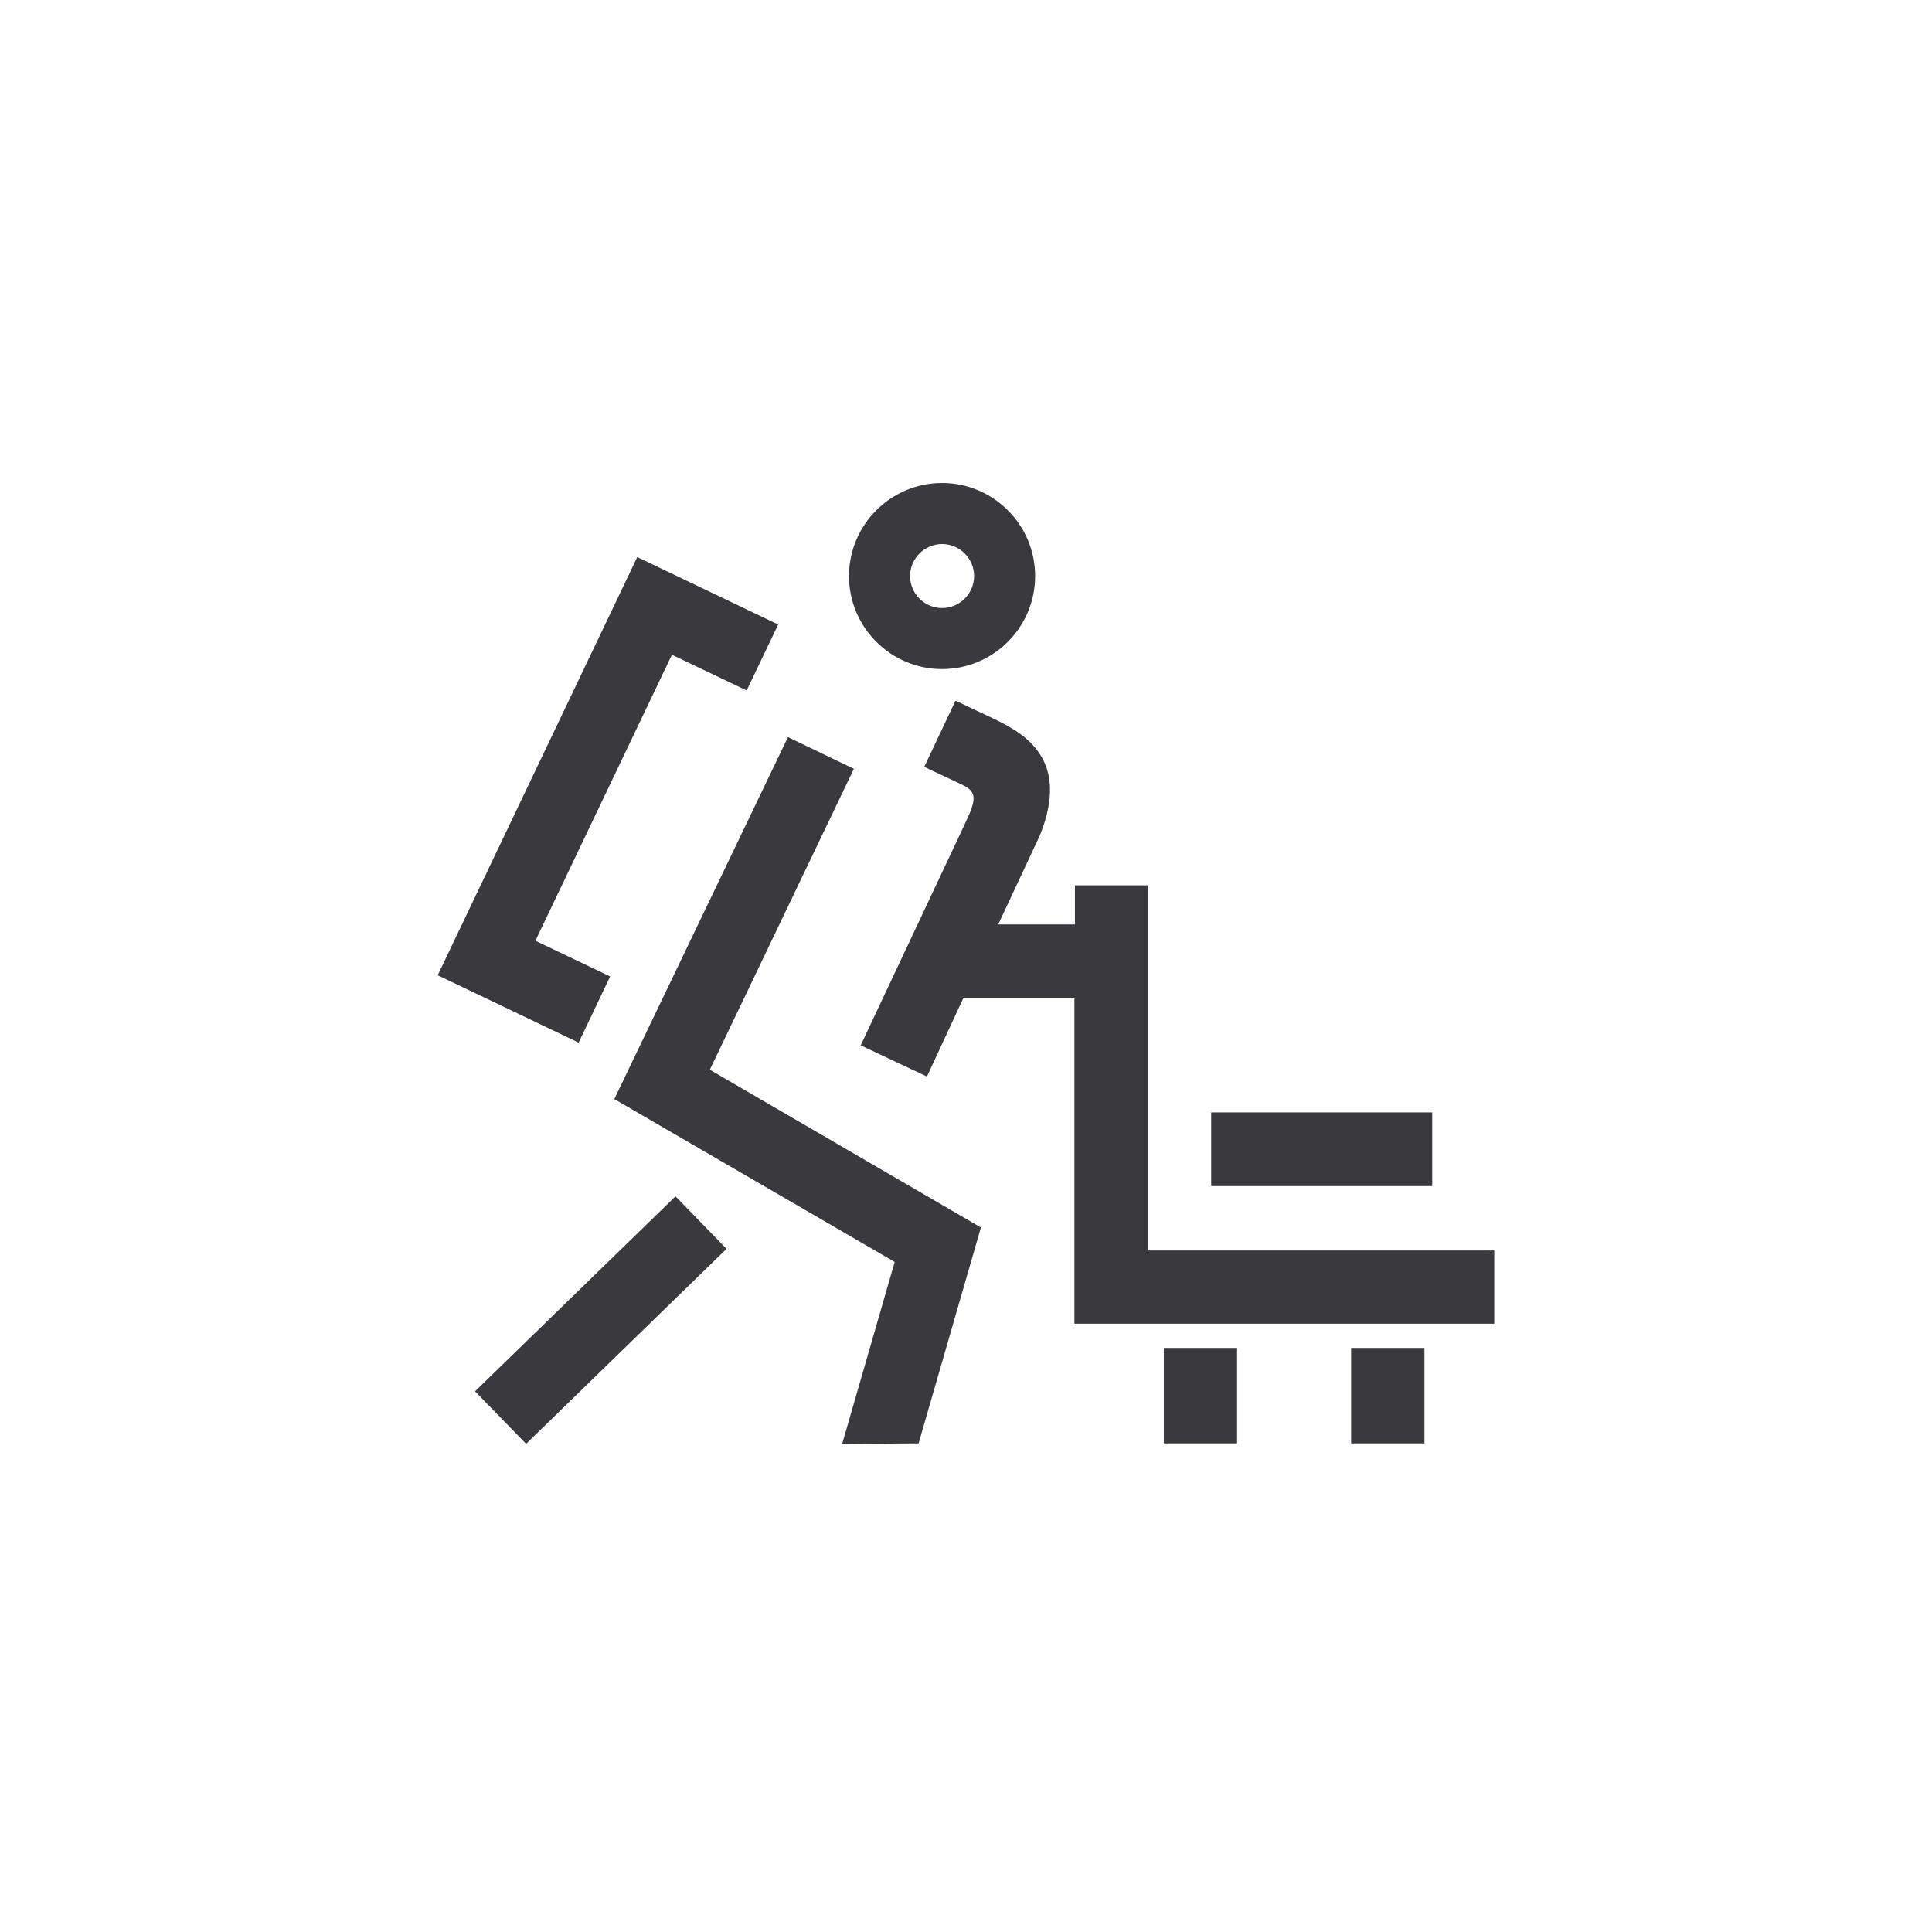 <svg width="32" height="32" viewBox="0 0 32 32" fill="none" xmlns="http://www.w3.org/2000/svg">
<path d="M14.143 12.734L13.051 12.209L10.175 18.204L14.819 20.902L13.949 23.916L15.215 23.907L16.247 20.331L11.757 17.718L14.143 12.734Z" fill="#39393E"/>
<path d="M11.188 19.815L7.868 23.045L8.714 23.915L12.034 20.685L11.188 19.815Z" fill="#39393E"/>
<path d="M10.106 16.173L8.868 15.582L11.129 10.845L12.367 11.436L12.889 10.344L10.555 9.227L7.25 16.153L9.584 17.269L10.106 16.173Z" fill="#39393E"/>
<path d="M15.604 11.082C16.453 11.082 17.145 10.391 17.145 9.541C17.145 8.692 16.453 8 15.604 8C14.754 8 14.062 8.692 14.062 9.541C14.062 10.391 14.754 11.082 15.604 11.082ZM15.604 9.011C15.895 9.011 16.134 9.25 16.134 9.541C16.134 9.833 15.895 10.071 15.604 10.071C15.312 10.071 15.074 9.833 15.074 9.541C15.074 9.25 15.312 9.011 15.604 9.011Z" fill="#39393E"/>
<path d="M19.018 20.712V14.664H17.804V15.311H16.534L17.226 13.831C17.727 12.581 16.979 12.156 16.461 11.905L15.826 11.606L15.308 12.702L15.935 12.997C16.17 13.111 16.186 13.216 15.992 13.624L14.256 17.314L15.353 17.831L15.959 16.525H17.796V21.925H24.75V20.712H19.018Z" fill="#39393E"/>
<path d="M23.722 18.425H20.061V19.645H23.722V18.425Z" fill="#39393E"/>
<path d="M20.49 22.326H19.277V23.907H20.49V22.326Z" fill="#39393E"/>
<path d="M23.593 22.326H22.379V23.907H23.593V22.326Z" fill="#39393E"/>
</svg>
